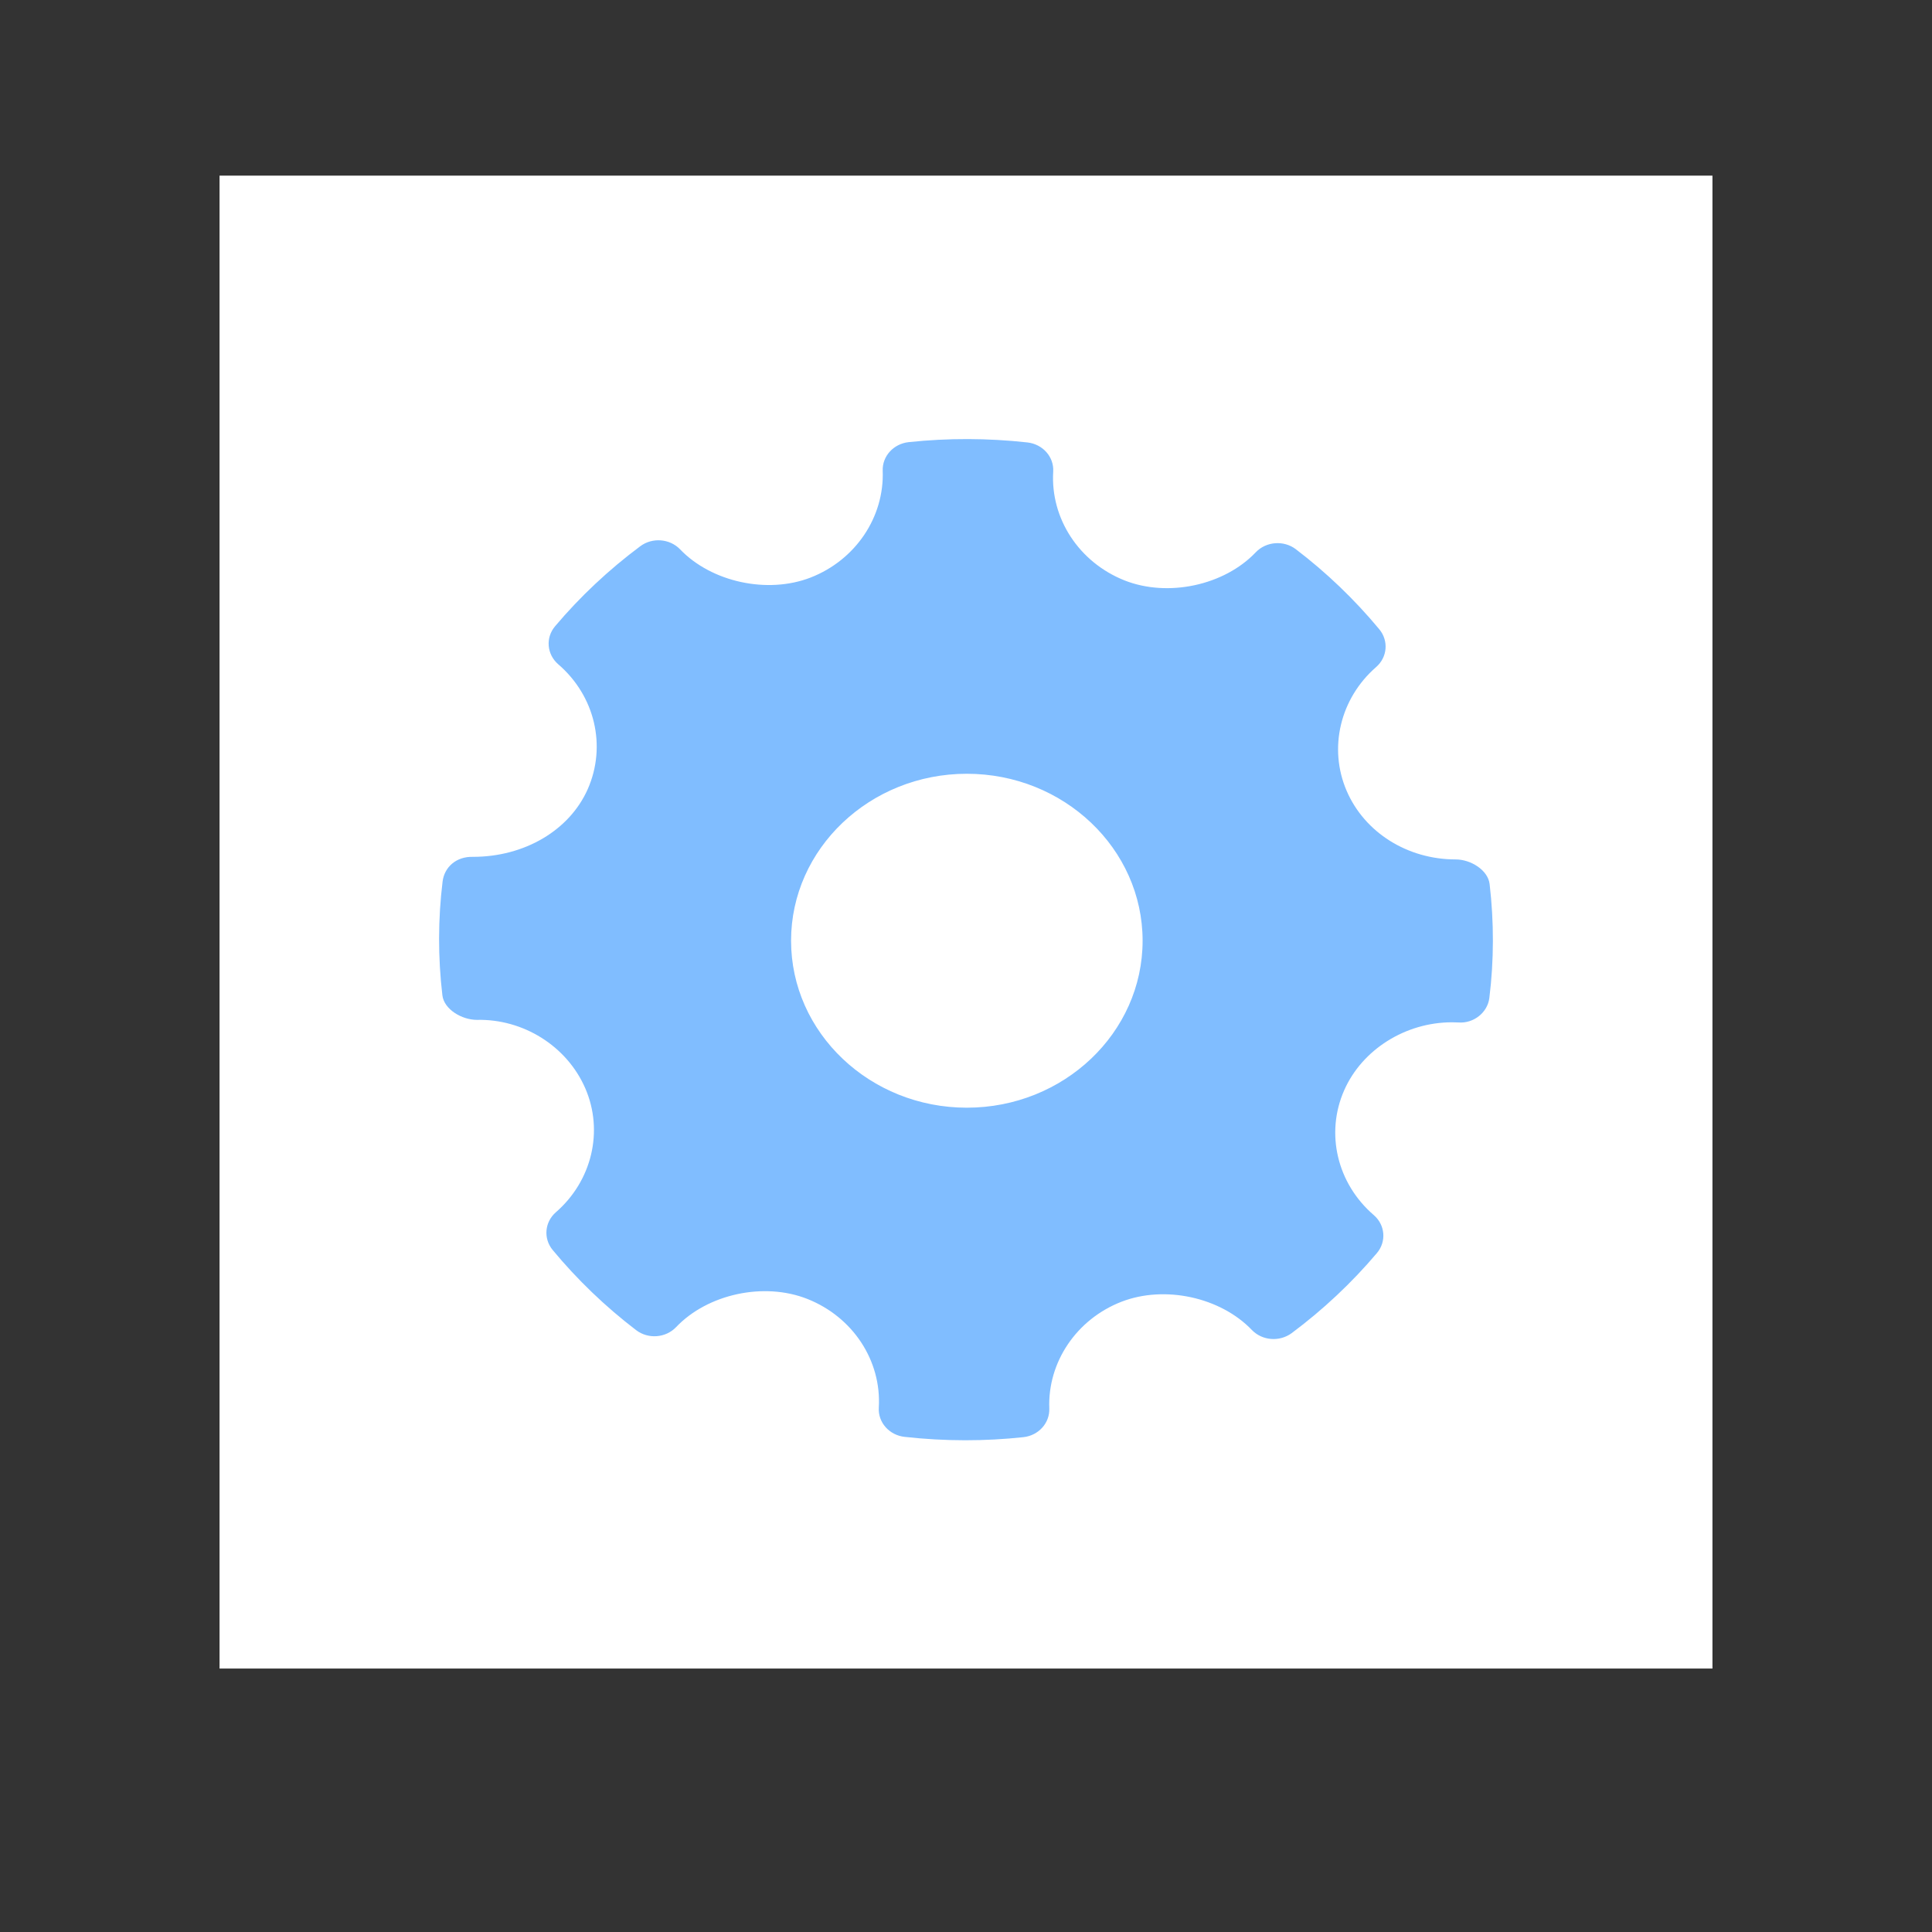 <svg width="44" height="44" viewBox="0 0 44 44" fill="none" xmlns="http://www.w3.org/2000/svg">
<rect x="0" y="0" width="44" height="44" fill="#333333" stroke="none"/>
<rect x="5" y="4" width="34" height="34" fill="white"/>
<path fill-rule="evenodd" clip-rule="evenodd" d="M33.925 20.134C33.887 19.814 33.494 19.573 33.153 19.573C32.054 19.573 31.078 18.96 30.669 18.011C30.25 17.039 30.52 15.906 31.34 15.192C31.598 14.968 31.629 14.593 31.413 14.332C30.85 13.653 30.21 13.04 29.512 12.508C29.238 12.3 28.837 12.329 28.599 12.578C27.884 13.331 26.599 13.611 25.607 13.217C24.573 12.804 23.922 11.809 23.986 10.742C24.007 10.406 23.749 10.115 23.397 10.076C22.5 9.977 21.596 9.974 20.697 10.069C20.349 10.106 20.091 10.39 20.103 10.721C20.142 11.778 19.483 12.756 18.459 13.154C17.479 13.534 16.203 13.257 15.489 12.511C15.253 12.266 14.858 12.235 14.583 12.439C13.864 12.975 13.21 13.589 12.642 14.262C12.42 14.524 12.453 14.903 12.714 15.129C13.549 15.847 13.819 16.99 13.385 17.973C12.97 18.91 11.946 19.514 10.773 19.514C10.393 19.503 10.122 19.745 10.08 20.074C9.975 20.93 9.973 21.803 10.075 22.667C10.113 22.988 10.518 23.227 10.862 23.227C11.907 23.202 12.91 23.816 13.331 24.789C13.751 25.761 13.481 26.894 12.66 27.608C12.403 27.832 12.371 28.207 12.587 28.468C13.145 29.142 13.785 29.756 14.486 30.292C14.761 30.503 15.161 30.473 15.399 30.223C16.117 29.469 17.402 29.19 18.391 29.584C19.426 29.996 20.078 30.99 20.014 32.058C19.993 32.394 20.253 32.686 20.603 32.724C21.062 32.775 21.523 32.801 21.985 32.801C22.425 32.801 22.864 32.778 23.303 32.731C23.651 32.695 23.909 32.41 23.897 32.078C23.857 31.022 24.517 30.045 25.539 29.647C26.526 29.264 27.797 29.544 28.511 30.29C28.748 30.535 29.14 30.564 29.416 30.362C30.134 29.827 30.787 29.213 31.358 28.538C31.579 28.277 31.548 27.897 31.286 27.672C30.451 26.953 30.18 25.81 30.614 24.828C31.022 23.903 32.008 23.282 33.069 23.282L33.217 23.286C33.561 23.312 33.878 23.061 33.919 22.727C34.025 21.87 34.026 20.998 33.925 20.134ZM22.019 25.227C19.812 25.227 18.016 23.521 18.016 21.424C18.016 19.328 19.812 17.622 22.019 17.622C24.226 17.622 26.022 19.328 26.022 21.424C26.022 23.521 24.226 25.227 22.019 25.227Z" fill="#80BDFF"/>
</svg>
